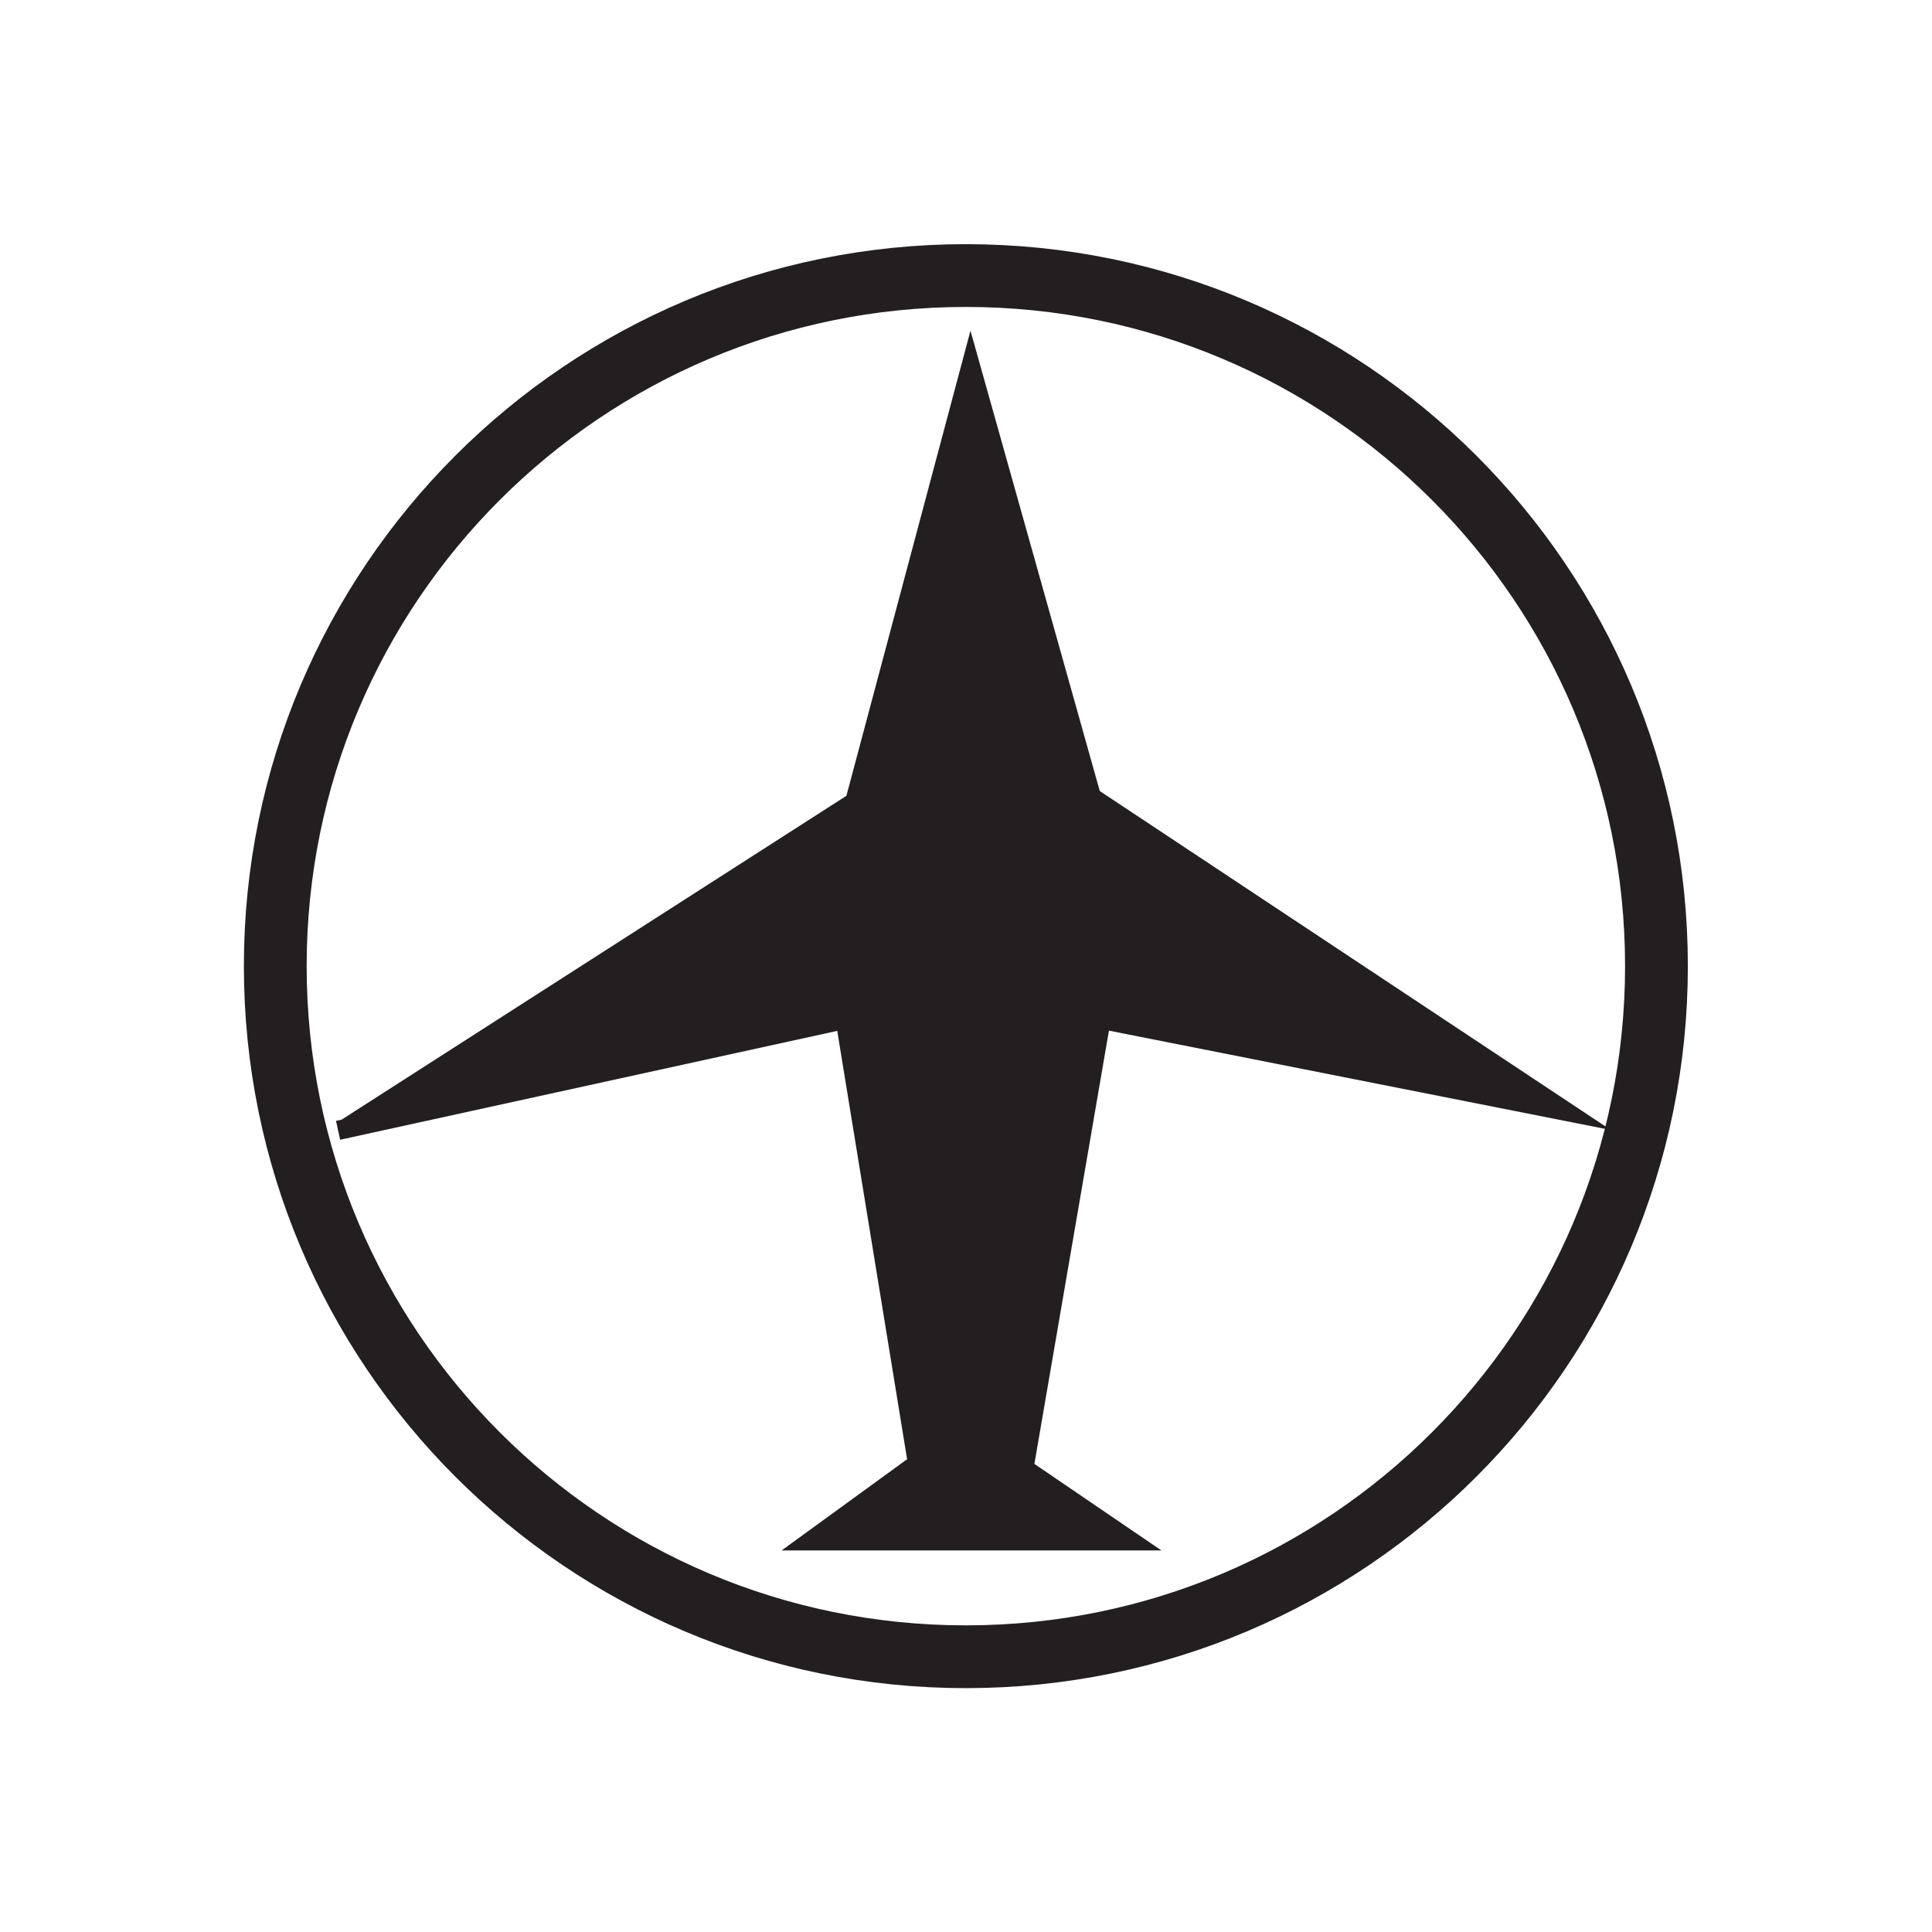 <?xml version="1.0" encoding="UTF-8" standalone="no"?>
<!-- Created with Inkscape (http://www.inkscape.org/) -->

<svg
   xmlns:dc="http://purl.org/dc/elements/1.1/"
   xmlns:cc="http://creativecommons.org/ns#"
   xmlns:rdf="http://www.w3.org/1999/02/22-rdf-syntax-ns#"
   xmlns:svg="http://www.w3.org/2000/svg"
   xmlns="http://www.w3.org/2000/svg"
   xmlns:inkscape="http://www.inkscape.org/namespaces/inkscape"
   version="1.1"
   width="14.175"
   height="14.175"
   id="svg2"
   xml:space="preserve"><defs
     id="defs6" /><g
     transform="matrix(1.25,0,0,-1.25,0,14.175)"
     id="g10"><g
       transform="scale(0.1,0.1)"
       id="g12"><path
         d="m 20.125,47.055 30.047,19.277 6.805,25.512 7.086,-25.23 27.781,-18.426 -27.215,5.387 -4.535,-26.363 6.238,-4.25 -18.711,0 6.238,4.535 -4.254,26.078 -29.762,-6.519"
         inkscape:connector-curvature="0"
         id="path14"
         style="fill:none;stroke:#231f20;stroke-width:1.134;stroke-linecap:butt;stroke-linejoin:miter;stroke-miterlimit:10;stroke-opacity:1;stroke-dasharray:none" /><path
         d="m 97.227,56.691 c 0,22.387 -18.148,40.535 -40.535,40.535 -22.387,0 -40.535,-18.148 -40.535,-40.535 0,-22.387 18.148,-40.535 40.535,-40.535 22.387,0 40.535,18.148 40.535,40.535 z"
         inkscape:connector-curvature="0"
         id="path16"
         style="fill:none;stroke:#231f20;stroke-width:3.685;stroke-linecap:butt;stroke-linejoin:bevel;stroke-miterlimit:10;stroke-opacity:1;stroke-dasharray:none" /><path
         d="m 20.125,47.055 30.047,19.277 6.805,25.512 7.086,-25.23 27.781,-18.426 -27.215,5.387 -4.535,-26.363 6.238,-4.25 -18.711,0 6.238,4.535 -4.254,26.078 -29.762,-6.519"
         inkscape:connector-curvature="0"
         id="path18"
         style="fill:#231f20;fill-opacity:1;fill-rule:evenodd;stroke:none" /></g></g></svg>